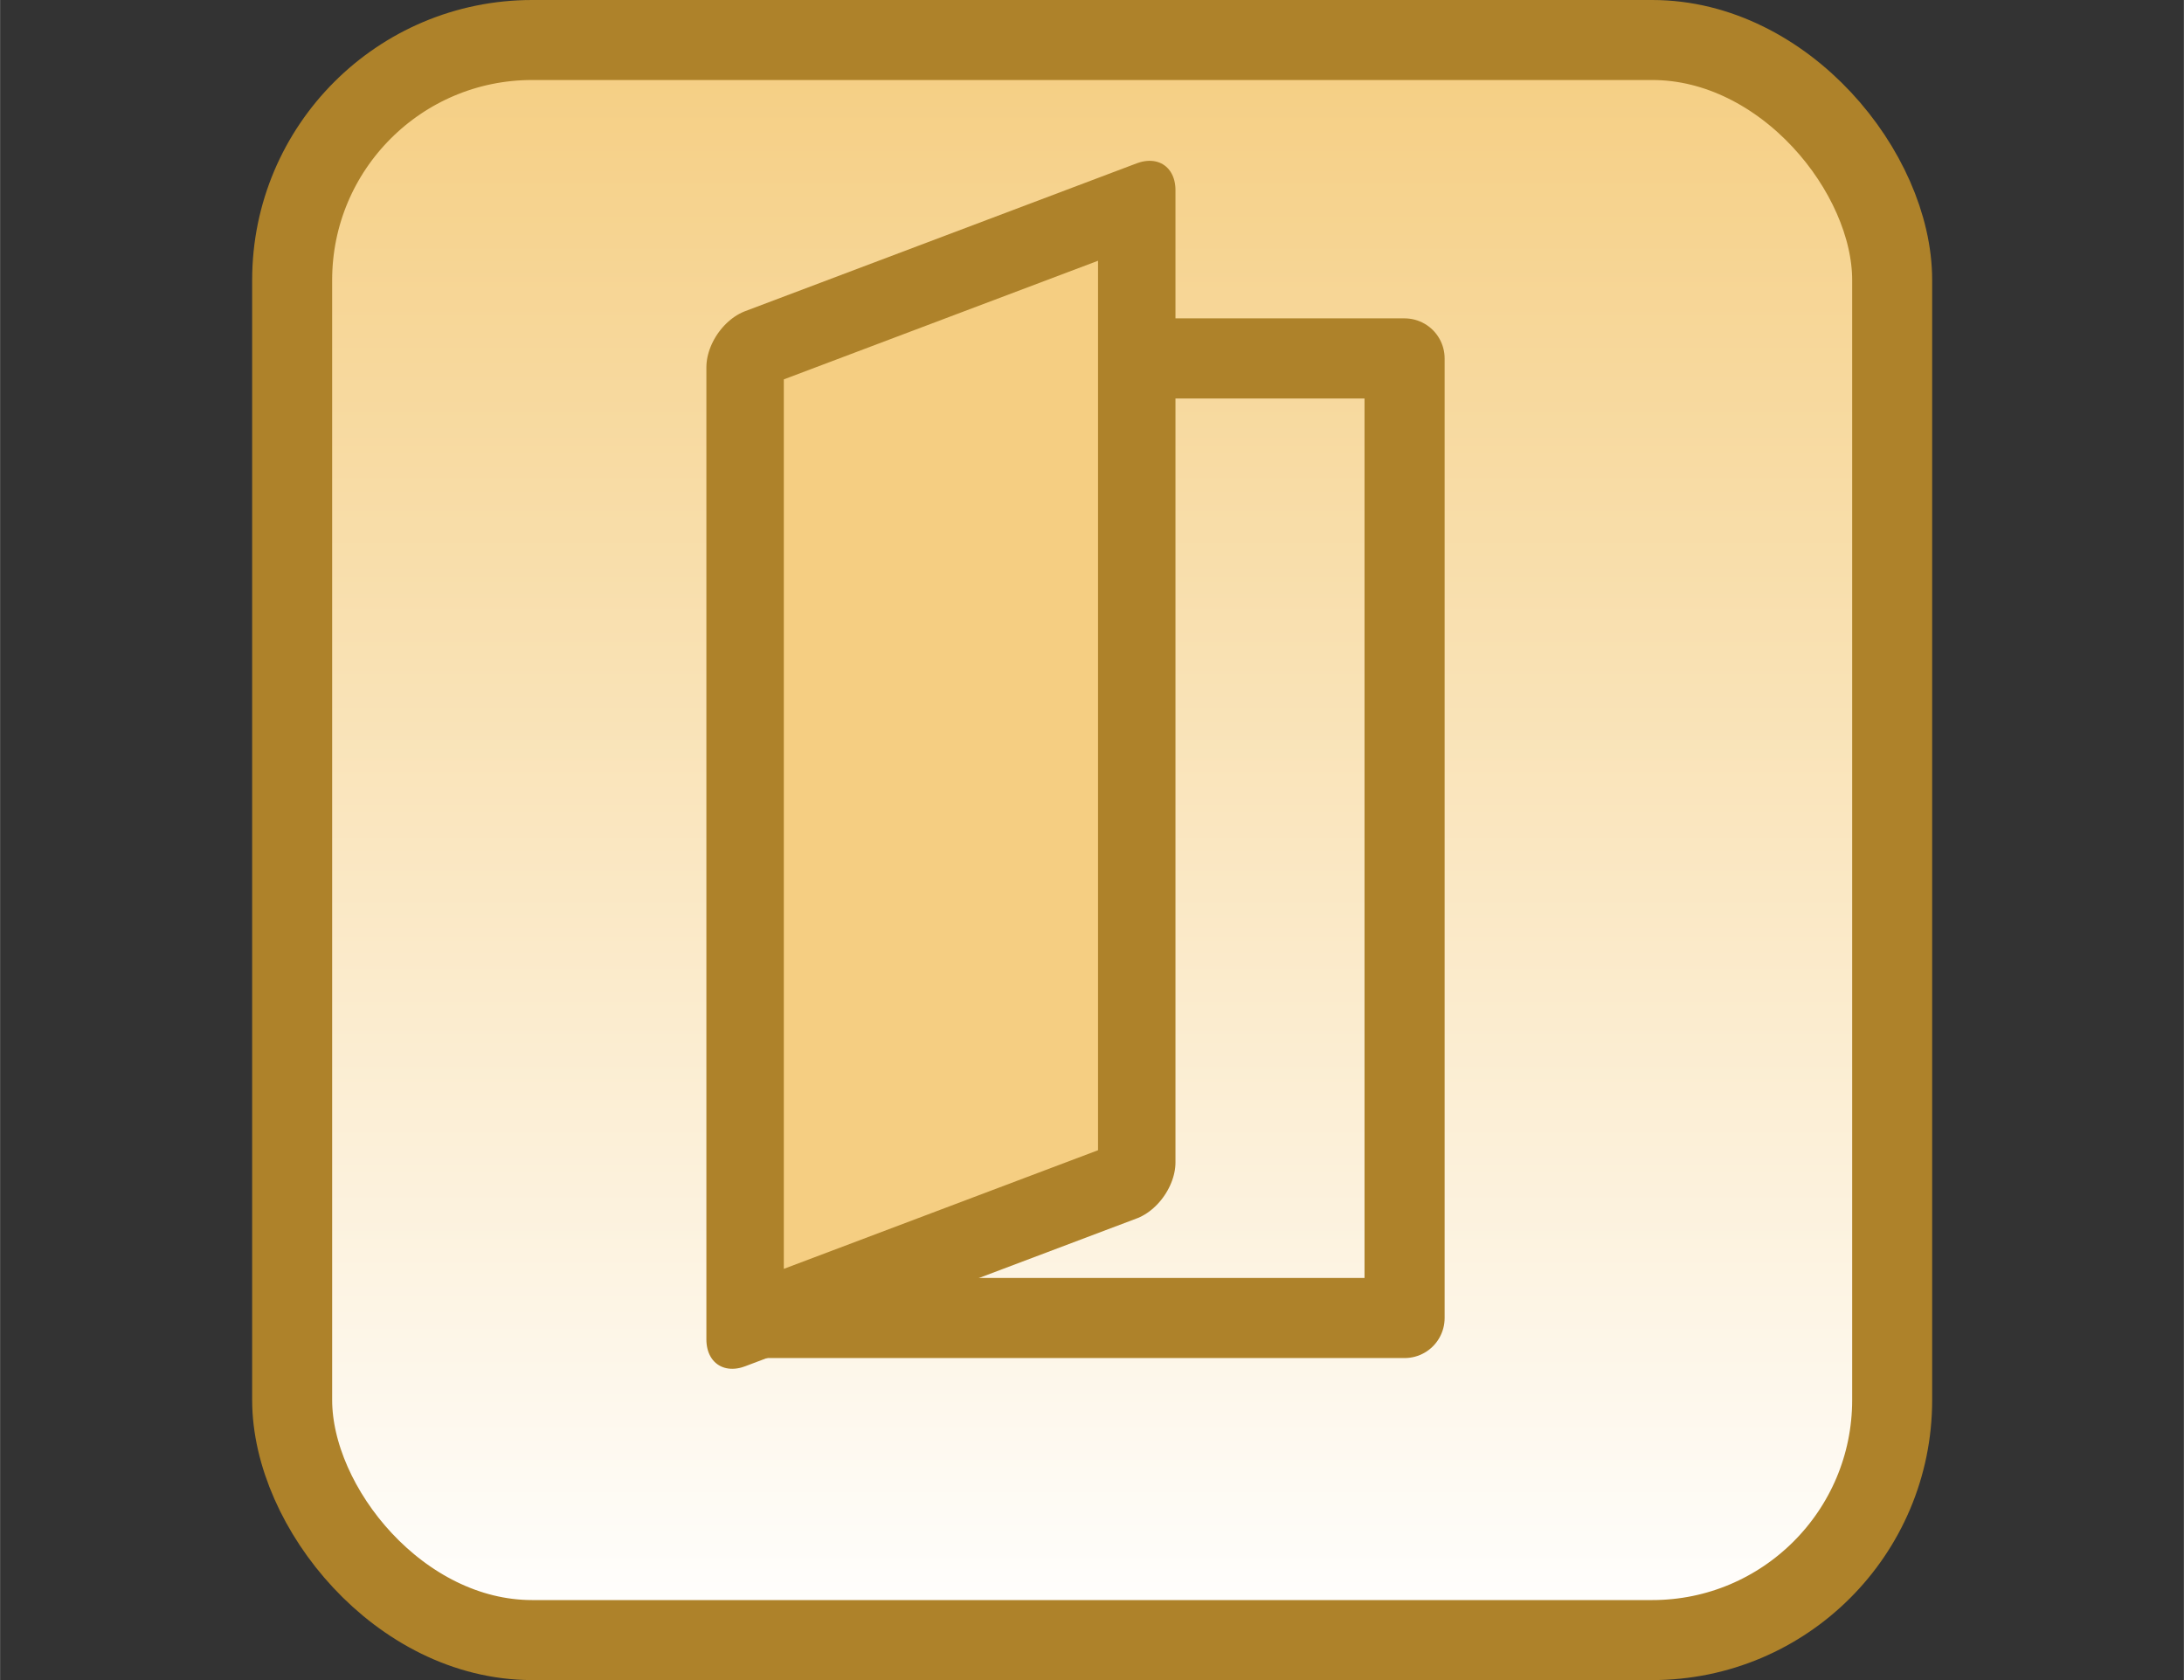 <?xml version="1.0" encoding="UTF-8" standalone="no"?>
<!-- Created with Inkscape (http://www.inkscape.org/) -->

<svg
   width="26"
   height="20"
   viewBox="0 0 6.879 5.292"
   version="1.1"
   id="svg1144"
   inkscape:version="1.1 (c4e8f9ed74, 2021-05-24)"
   sodipodi:docname="menu-button.svg"
   xmlns:inkscape="http://www.inkscape.org/namespaces/inkscape"
   xmlns:sodipodi="http://sodipodi.sourceforge.net/DTD/sodipodi-0.dtd"
   xmlns:xlink="http://www.w3.org/1999/xlink"
   xmlns="http://www.w3.org/2000/svg"
   xmlns:svg="http://www.w3.org/2000/svg"
   xmlns:rdf="http://www.w3.org/1999/02/22-rdf-syntax-ns#"
   xmlns:cc="http://creativecommons.org/ns#"
   xmlns:dc="http://purl.org/dc/elements/1.1/">
  <rect x="0" y="0" width="6.879" height="5.292" fill="#333333" stroke="none"/>
  <defs
     id="defs1138">
    <linearGradient
       gradientTransform="matrix(0.952,0,0,0.952,70.314,0.77)"
       inkscape:collect="always"
       xlink:href="#linearGradient5731"
       id="linearGradient4535-36-6-8-3"
       x1="13.47"
       y1="10.754"
       x2="13.47"
       y2="16.046"
       gradientUnits="userSpaceOnUse" />
    <linearGradient
       id="linearGradient5731"
       inkscape:collect="always">
      <stop
         id="stop5727"
         offset="0"
         style="stop-color:#f5ce82;stop-opacity:1" />
      <stop
         id="stop5729"
         offset="1"
         style="stop-color:#ffffff;stop-opacity:1" />
    </linearGradient>
  </defs>
  <sodipodi:namedview
     id="base"
     pagecolor="#ffffff"
     bordercolor="#666666"
     borderopacity="1.0"
     inkscape:pageopacity="0.0"
     inkscape:pageshadow="2"
     inkscape:zoom="3.959798"
     inkscape:cx="-44.572981"
     inkscape:cy="2.1465742"
     inkscape:document-units="mm"
     inkscape:current-layer="layer1"
     showgrid="false"
     fit-margin-top="0"
     fit-margin-left="0"
     fit-margin-right="0"
     fit-margin-bottom="0"
     units="px"
     inkscape:window-width="1920"
     inkscape:window-height="1014"
     inkscape:window-x="0"
     inkscape:window-y="0"
     inkscape:window-maximized="1"
     inkscape:pagecheckerboard="0" />
  <g
     inkscape:label="Layer 1"
     inkscape:groupmode="layer"
     id="layer1"
     transform="translate(-82.223,-10.887)">
    <rect
       style="display:inline;opacity:1;fill:url(#linearGradient4535-36-6-8-3);fill-opacity:1;stroke:#ae822a;stroke-width:0.252;stroke-linecap:square;stroke-linejoin:round;stroke-miterlimit:4;stroke-dasharray:none;stroke-dashoffset:0;stroke-opacity:1"
       id="rect4504-35-1-2-5"
       width="5.04"
       height="5.04"
       x="83.143"
       y="11.013"
       rx="0.756"
       ry="0.756"
       inkscape:export-xdpi="90"
       inkscape:export-ydpi="90" />
    <g
       style="display:inline"
       id="g1063"
       transform="matrix(0.952,0,0,0.952,4.718,0.77)">
      <rect
         y="11.813"
         x="83.943"
         height="3.175"
         width="2.117"
         id="rect1020"
         style="opacity:1;fill:none;fill-opacity:1;stroke:#ae822a;stroke-width:0.265;stroke-linecap:round;stroke-linejoin:round;stroke-miterlimit:4;stroke-dasharray:none;stroke-dashoffset:0;stroke-opacity:1;paint-order:normal" />
      <rect
         transform="matrix(0.935,-0.353,0,1,0,0)"
         y="43.461"
         x="89.709"
         height="3.217"
         width="1.386"
         id="rect1020-3"
         style="display:inline;opacity:1;fill:#f5ce82;fill-opacity:1;stroke:#ae822a;stroke-width:0.274;stroke-linecap:round;stroke-linejoin:round;stroke-miterlimit:4;stroke-dasharray:none;stroke-dashoffset:0;stroke-opacity:1;paint-order:normal" />
    </g>
  </g>
</svg>
